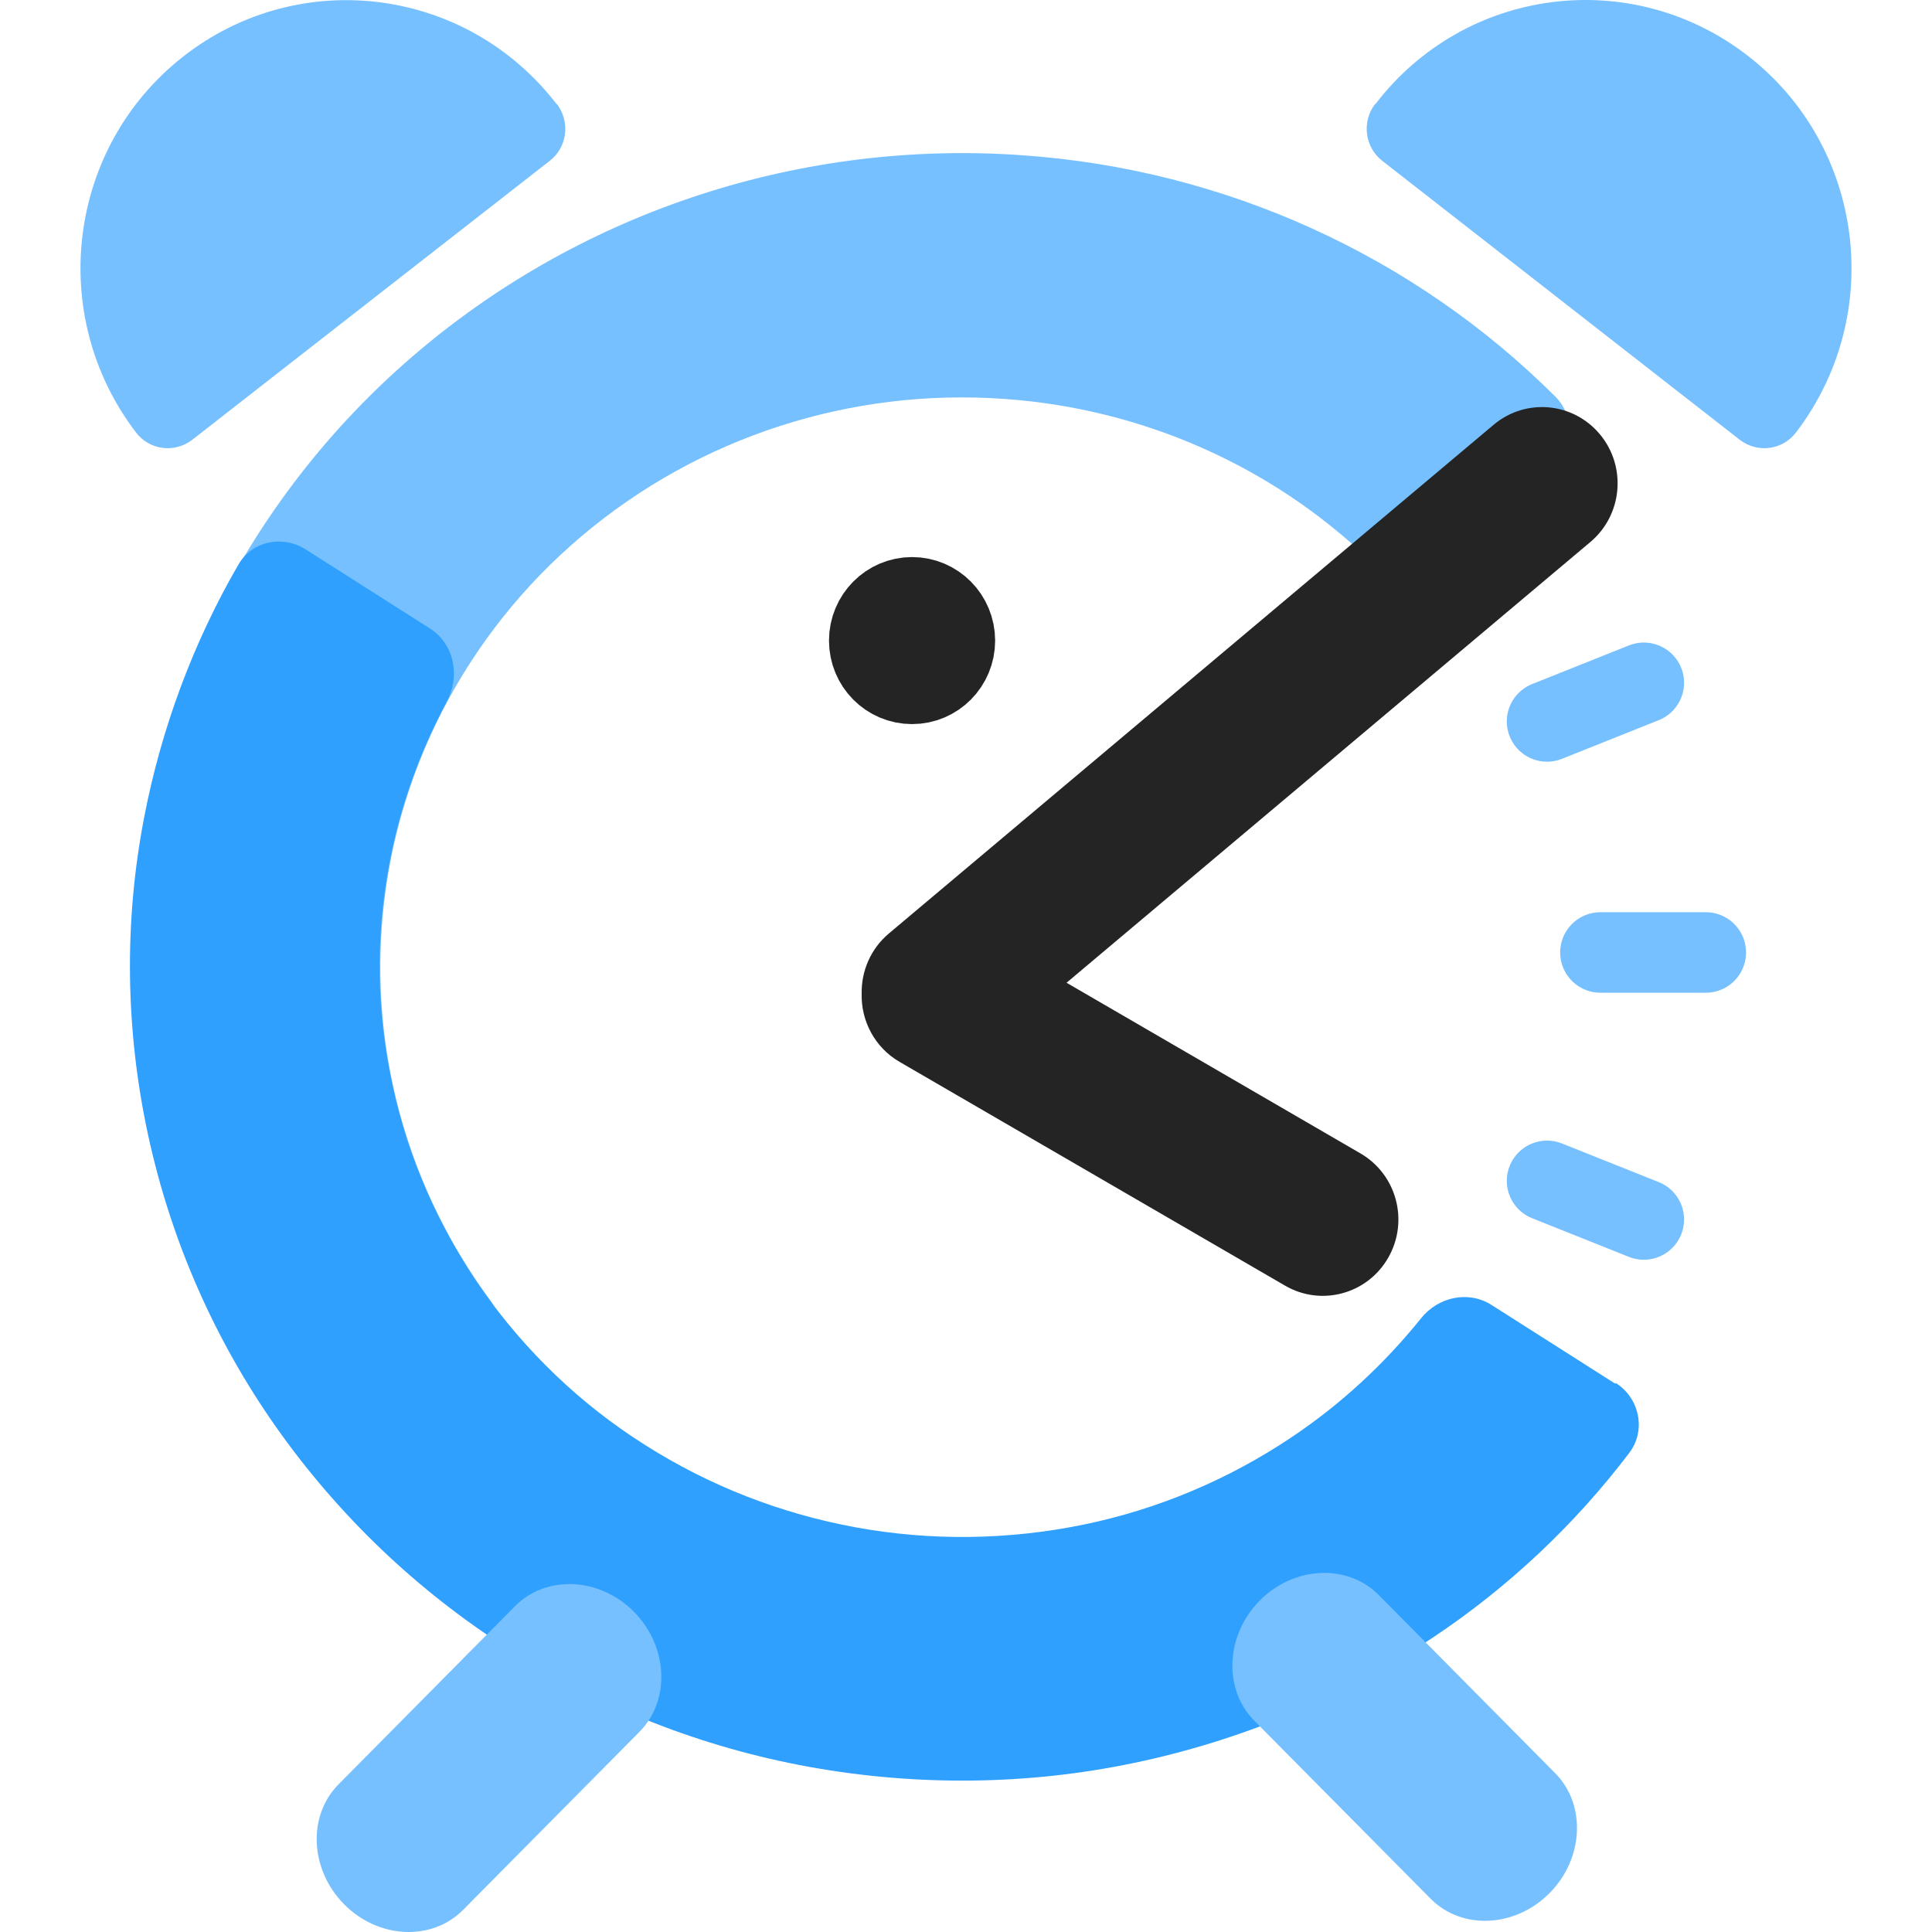 <svg width="24" height="24" viewBox="0 0 24 24" fill="none" xmlns="http://www.w3.org/2000/svg">
<path d="M19.881 11.832H21.19" stroke="#76C0FF" stroke-miterlimit="10" stroke-linecap="round"/>
<path d="M19.218 8.962L20.42 8.482" stroke="#76C0FF" stroke-miterlimit="10" stroke-linecap="round"/>
<path d="M19.218 14.669L20.42 15.149" stroke="#76C0FF" stroke-miterlimit="10" stroke-linecap="round"/>
<path d="M6.917 1.297C5.802 -0.157 3.73 -0.429 2.284 0.696C0.838 1.821 0.575 3.913 1.69 5.373C1.859 5.594 2.172 5.632 2.391 5.461L6.829 1.998C7.048 1.828 7.086 1.512 6.917 1.29V1.297Z" fill="#76C0FF"/>
<path d="M17.083 1.297C18.197 -0.163 20.27 -0.429 21.716 0.696C23.162 1.821 23.425 3.913 22.31 5.373C22.141 5.594 21.828 5.632 21.609 5.461L17.171 1.998C16.952 1.827 16.914 1.511 17.083 1.29V1.297Z" fill="#76C0FF"/>
<g style="mix-blend-mode:multiply">
<path d="M4.607 18.227C4.35 18.448 3.962 18.417 3.749 18.151C2.222 16.192 1.47 13.747 1.652 11.275C1.852 8.602 3.129 6.112 5.201 4.362C7.274 2.611 9.972 1.733 12.707 1.929C15.224 2.106 17.571 3.18 19.324 4.93C19.575 5.183 19.543 5.594 19.274 5.822L17.891 6.991C17.634 7.212 17.246 7.18 17.002 6.946C15.787 5.784 14.185 5.076 12.482 4.956C10.566 4.817 8.682 5.43 7.23 6.656C5.777 7.882 4.882 9.626 4.744 11.497C4.619 13.152 5.095 14.796 6.078 16.136C6.291 16.42 6.259 16.831 5.99 17.058L4.607 18.227Z" fill="#76C0FF"/>
</g>
<g style="mix-blend-mode:multiply">
<path d="M20.069 17.178C20.37 17.368 20.451 17.772 20.238 18.05C19.562 18.941 18.736 19.719 17.797 20.344C16.676 21.096 15.418 21.621 14.091 21.899C12.764 22.177 11.393 22.19 10.059 21.95C8.726 21.709 7.455 21.21 6.316 20.483C5.176 19.757 4.2 18.821 3.43 17.728C2.66 16.635 2.122 15.402 1.84 14.101C1.558 12.799 1.539 11.459 1.79 10.157C2.003 9.051 2.397 7.989 2.96 7.016C3.129 6.719 3.511 6.643 3.799 6.826L5.339 7.806C5.64 7.996 5.721 8.394 5.552 8.71C5.214 9.342 4.97 10.018 4.838 10.719C4.663 11.636 4.676 12.571 4.876 13.481C5.07 14.391 5.452 15.251 5.99 16.022C6.529 16.786 7.211 17.444 8.012 17.949C8.807 18.455 9.696 18.802 10.629 18.973C11.562 19.144 12.52 19.131 13.452 18.941C14.379 18.752 15.261 18.379 16.044 17.854C16.657 17.444 17.196 16.944 17.653 16.376C17.866 16.11 18.241 16.028 18.529 16.211L20.069 17.191V17.178Z" fill="#30A0FF"/>
</g>
<path d="M11.862 7.958C11.862 8.255 11.624 8.495 11.33 8.495C11.036 8.495 10.798 8.255 10.798 7.958C10.798 7.661 11.036 7.42 11.33 7.42C11.624 7.42 11.862 7.661 11.862 7.958Z" fill="#242424" stroke="#242424"/>
<path d="M11.643 12.325L19.155 6.005L11.643 12.325Z" fill="#242424"/>
<path d="M11.643 12.369L16.432 15.149L11.643 12.369Z" fill="#242424"/>
<path fill-rule="evenodd" clip-rule="evenodd" d="M19.756 6.733C20.155 6.398 20.209 5.8 19.877 5.398C19.545 4.996 18.953 4.941 18.554 5.277L11.042 11.596C10.814 11.788 10.699 12.065 10.704 12.343C10.695 12.68 10.865 13.011 11.175 13.191L15.964 15.971C16.413 16.232 16.988 16.076 17.246 15.622C17.505 15.168 17.35 14.589 16.9 14.328L13.249 12.208L19.756 6.733Z" fill="#242424"/>
<path d="M6.397 19.953L4.206 22.165C3.818 22.556 3.849 23.226 4.275 23.656C4.701 24.086 5.364 24.117 5.752 23.726L7.943 21.514C8.332 21.122 8.3 20.452 7.875 20.022C7.449 19.592 6.785 19.561 6.397 19.953Z" fill="#76C0FF"/>
<path d="M15.581 21.375L17.772 23.587C18.16 23.978 18.823 23.947 19.249 23.517C19.675 23.087 19.706 22.417 19.318 22.026L17.127 19.814C16.739 19.422 16.075 19.453 15.649 19.883C15.224 20.313 15.193 20.983 15.581 21.375Z" fill="#76C0FF"/>
</svg>

